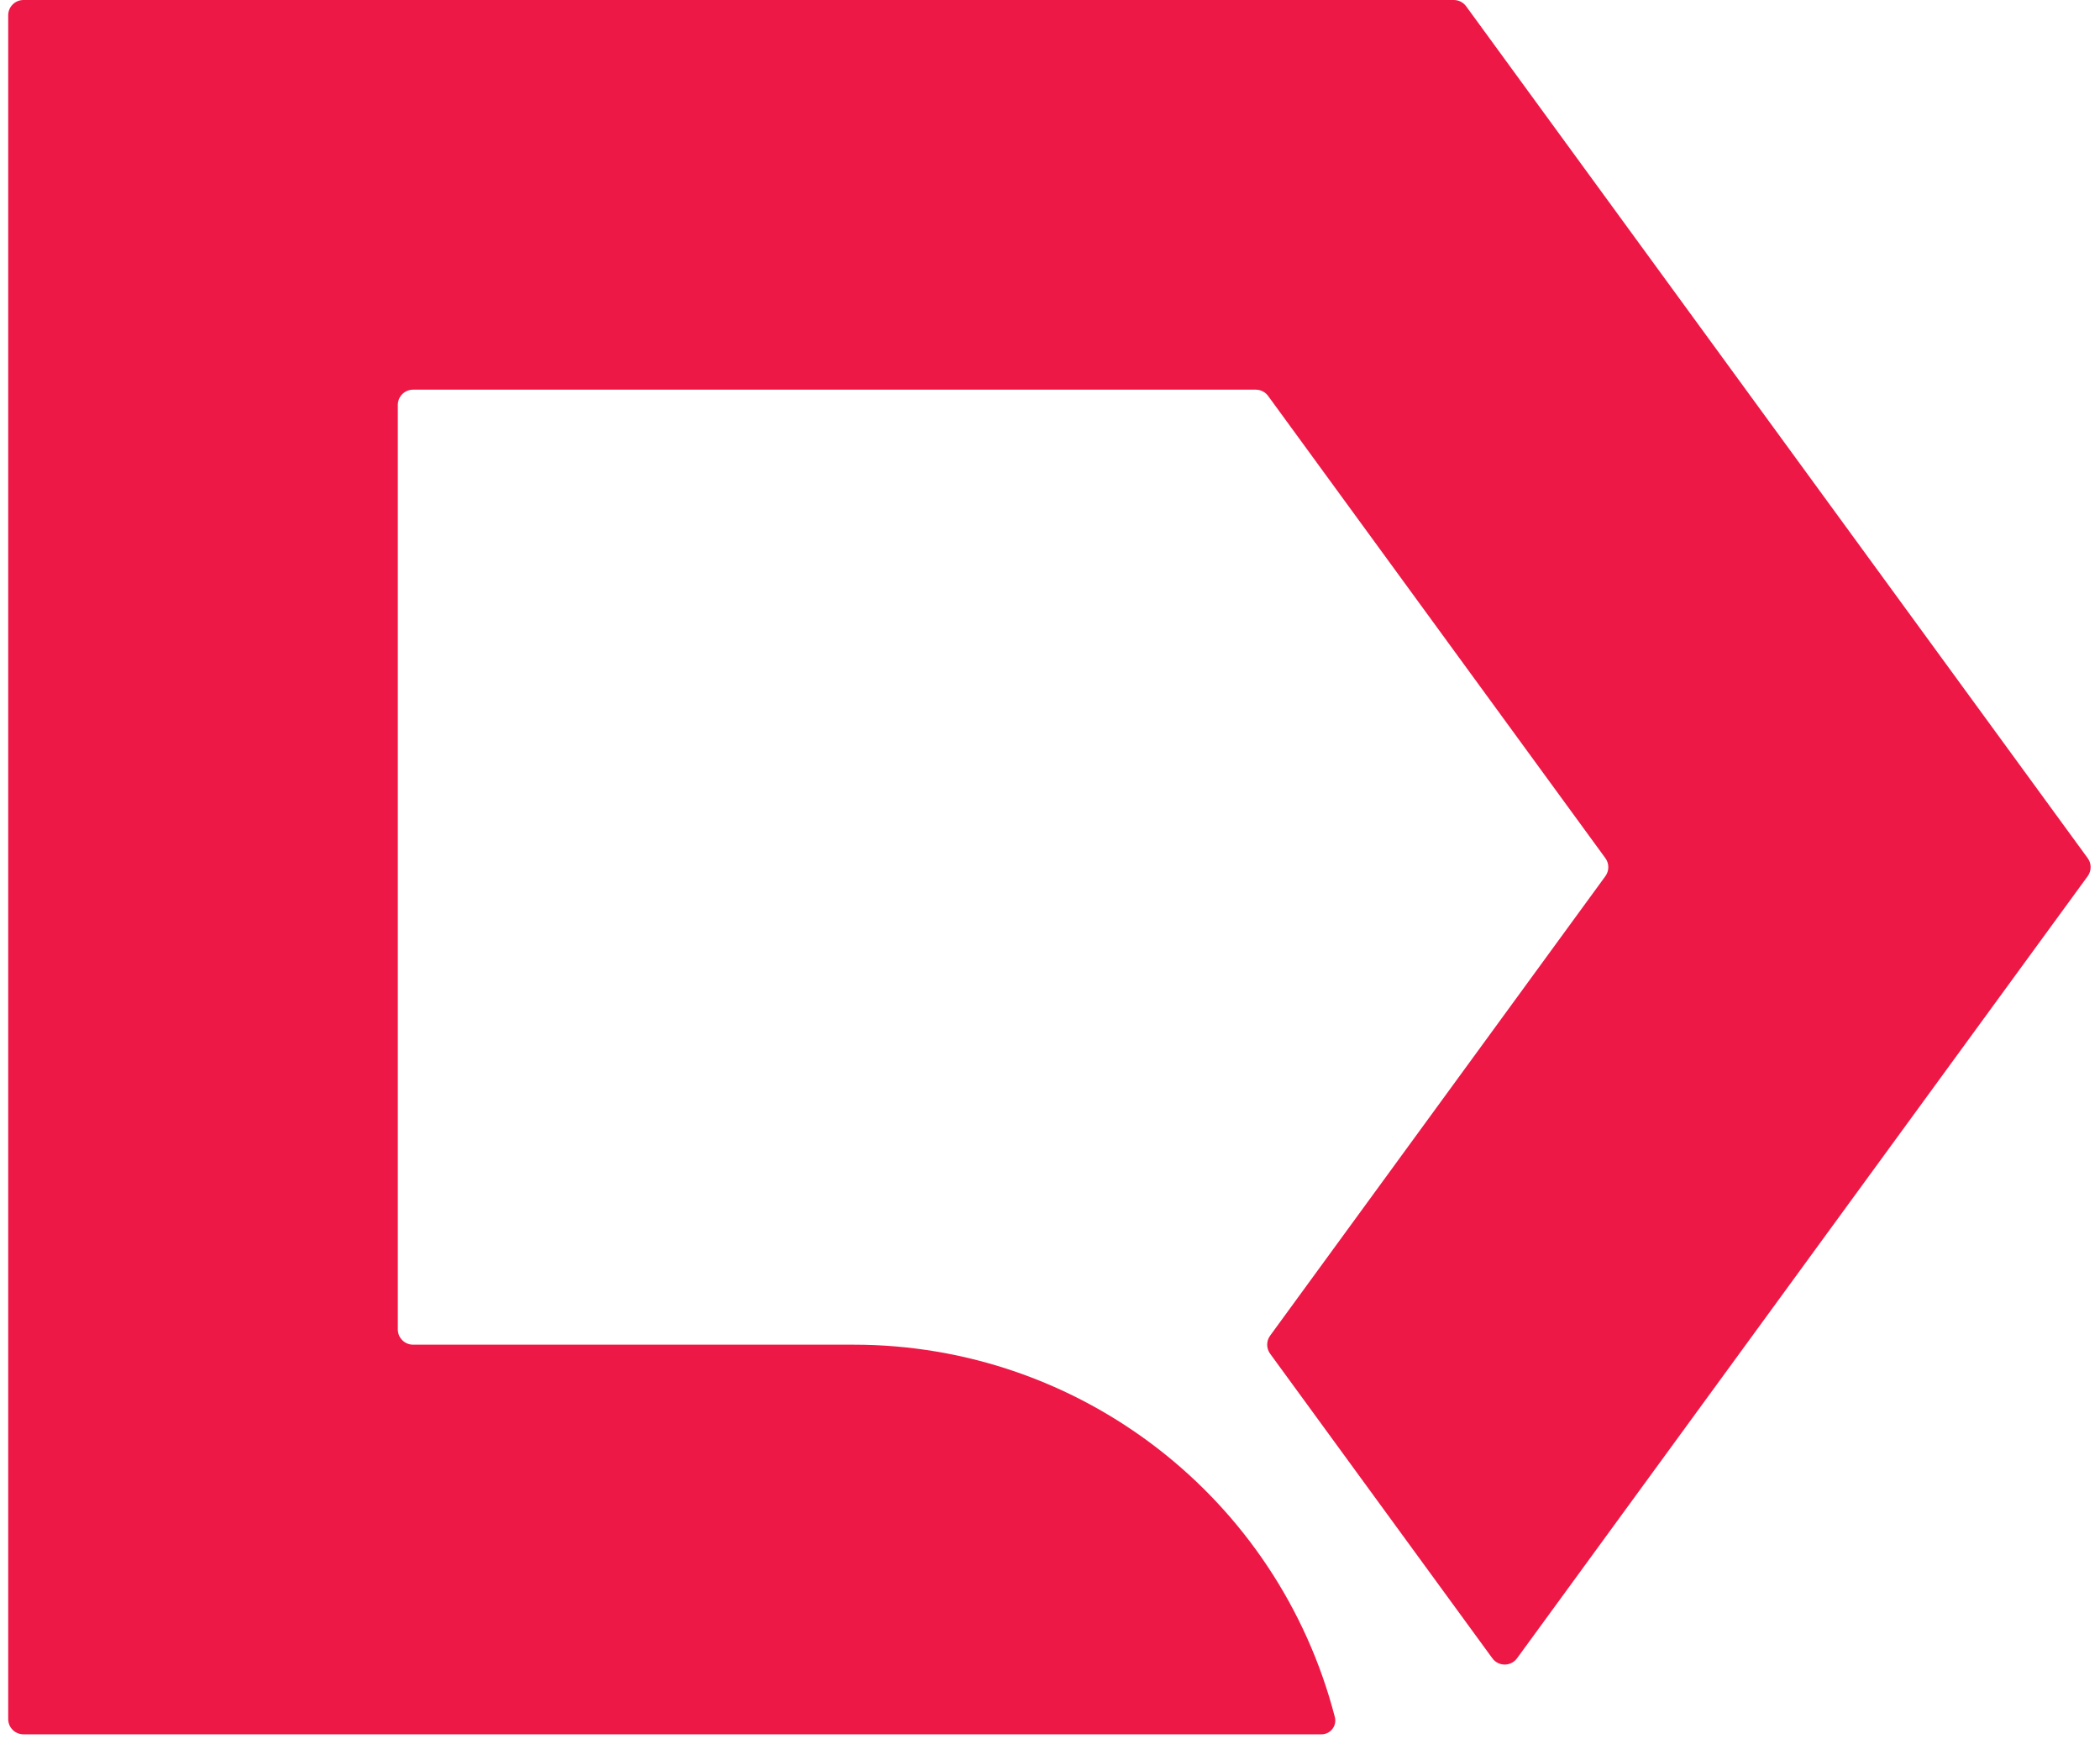 <svg width="128" height="106" viewBox="0 0 128 106" fill="none" xmlns="http://www.w3.org/2000/svg">
<path d="M24.248 24.679V81.021C24.248 81.535 24.665 81.952 25.179 81.952H52.036C65.84 81.952 77.899 91.284 81.362 104.647C81.5 105.18 81.097 105.7 80.547 105.7H1.431C0.917 105.7 0.5 105.283 0.5 104.769V0.931C0.5 0.417 0.917 0 1.431 0H88.611C88.909 0 89.188 0.142 89.364 0.382L127.25 52.301C127.489 52.628 127.489 53.072 127.25 53.399L92.467 101.065C92.095 101.574 91.335 101.574 90.963 101.065L77.416 82.501C77.178 82.174 77.178 81.731 77.416 81.403L97.852 53.399C98.091 53.072 98.091 52.628 97.852 52.301L77.295 24.13C77.119 23.89 76.84 23.748 76.543 23.748H25.179C24.665 23.748 24.248 24.165 24.248 24.679Z" fill="#ED1846"/>
</svg>
